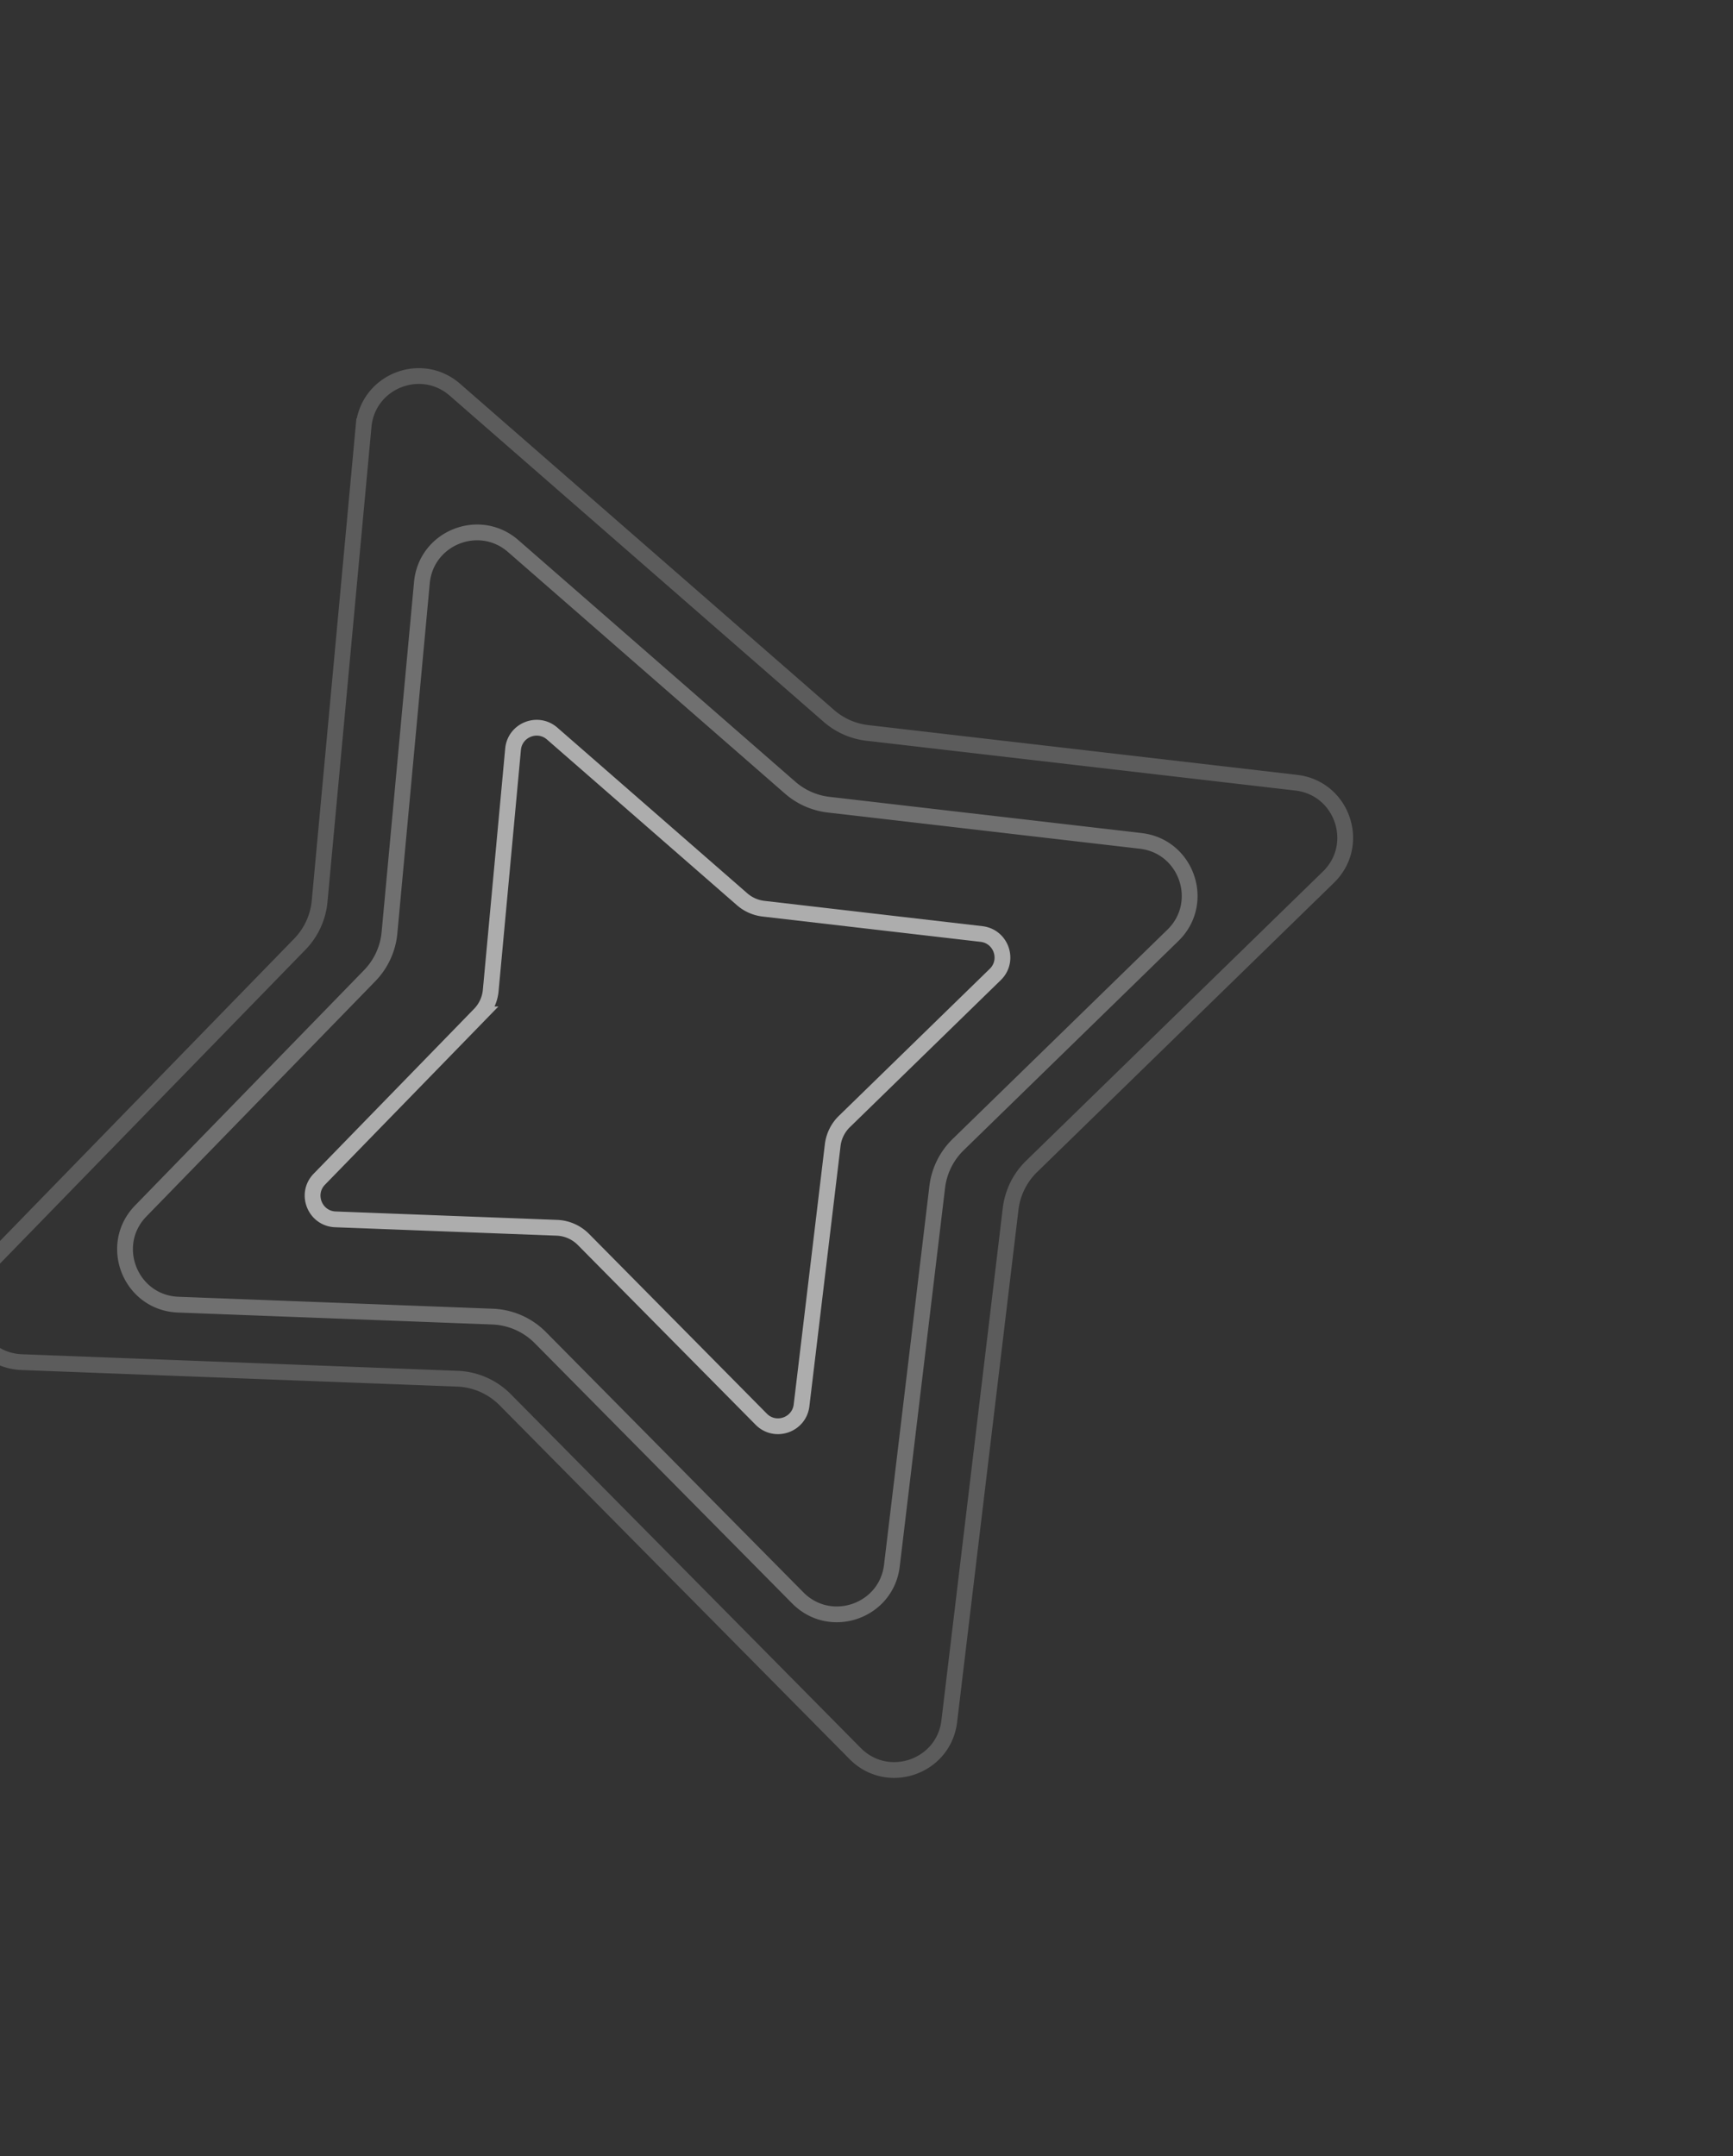 <svg width="549" height="683" fill="none" xmlns="http://www.w3.org/2000/svg"><rect width="100%" height="100%" fill="#333333" stroke="none"/><path d="M133.654 184.563c1.316-14.211 18.173-20.956 28.928-11.575l87.727 76.518a22.507 22.507 0 0012.196 5.394l98.863 11.473c14.641 1.699 20.752 19.63 10.196 29.917l-68.021 66.283a22.498 22.498 0 00-6.638 13.439l-14.363 119.925c-1.742 14.545-19.515 20.641-29.817 10.226l-81.548-82.441a22.5 22.5 0 00-15.141-6.661l-99.563-3.787c-15.149-.576-22.45-18.828-11.877-29.692l72.508-74.506a22.503 22.503 0 006.28-13.617l10.27-110.896z" stroke="#fff" stroke-opacity=".3" stroke-width="5"/><path d="M162.533 237.342c.564-6.091 7.789-8.981 12.398-4.961l60.158 52.471a12.499 12.499 0 006.775 2.996l69.059 8.015c6.275.728 8.894 8.413 4.369 12.821l-47.808 46.587a12.509 12.509 0 00-3.688 7.467l-9.873 82.438c-.746 6.234-8.364 8.846-12.779 4.383l-56.318-56.936a12.505 12.505 0 00-8.412-3.7l-70.158-2.668c-6.493-.247-9.621-8.07-5.09-12.726l50.801-52.201a12.503 12.503 0 003.489-7.565l7.077-76.421z" stroke="#fff" stroke-opacity=".6" stroke-width="5"/><path d="M115.186 135.03c1.316-14.21 18.174-20.955 28.929-11.574L262.57 226.775a22.507 22.507 0 0012.196 5.394l135.876 15.769c14.642 1.699 20.753 19.63 10.196 29.917l-94.042 91.639a22.497 22.497 0 00-6.637 13.439L300.72 545.244c-1.742 14.545-19.516 20.641-29.818 10.226L160.04 443.393a22.498 22.498 0 00-15.141-6.66L6.908 431.484c-15.148-.576-22.449-18.828-11.876-29.692l99.942-102.696a22.498 22.498 0 006.279-13.618l13.933-150.448z" stroke="#fff" stroke-opacity=".2" stroke-width="5"/></svg>